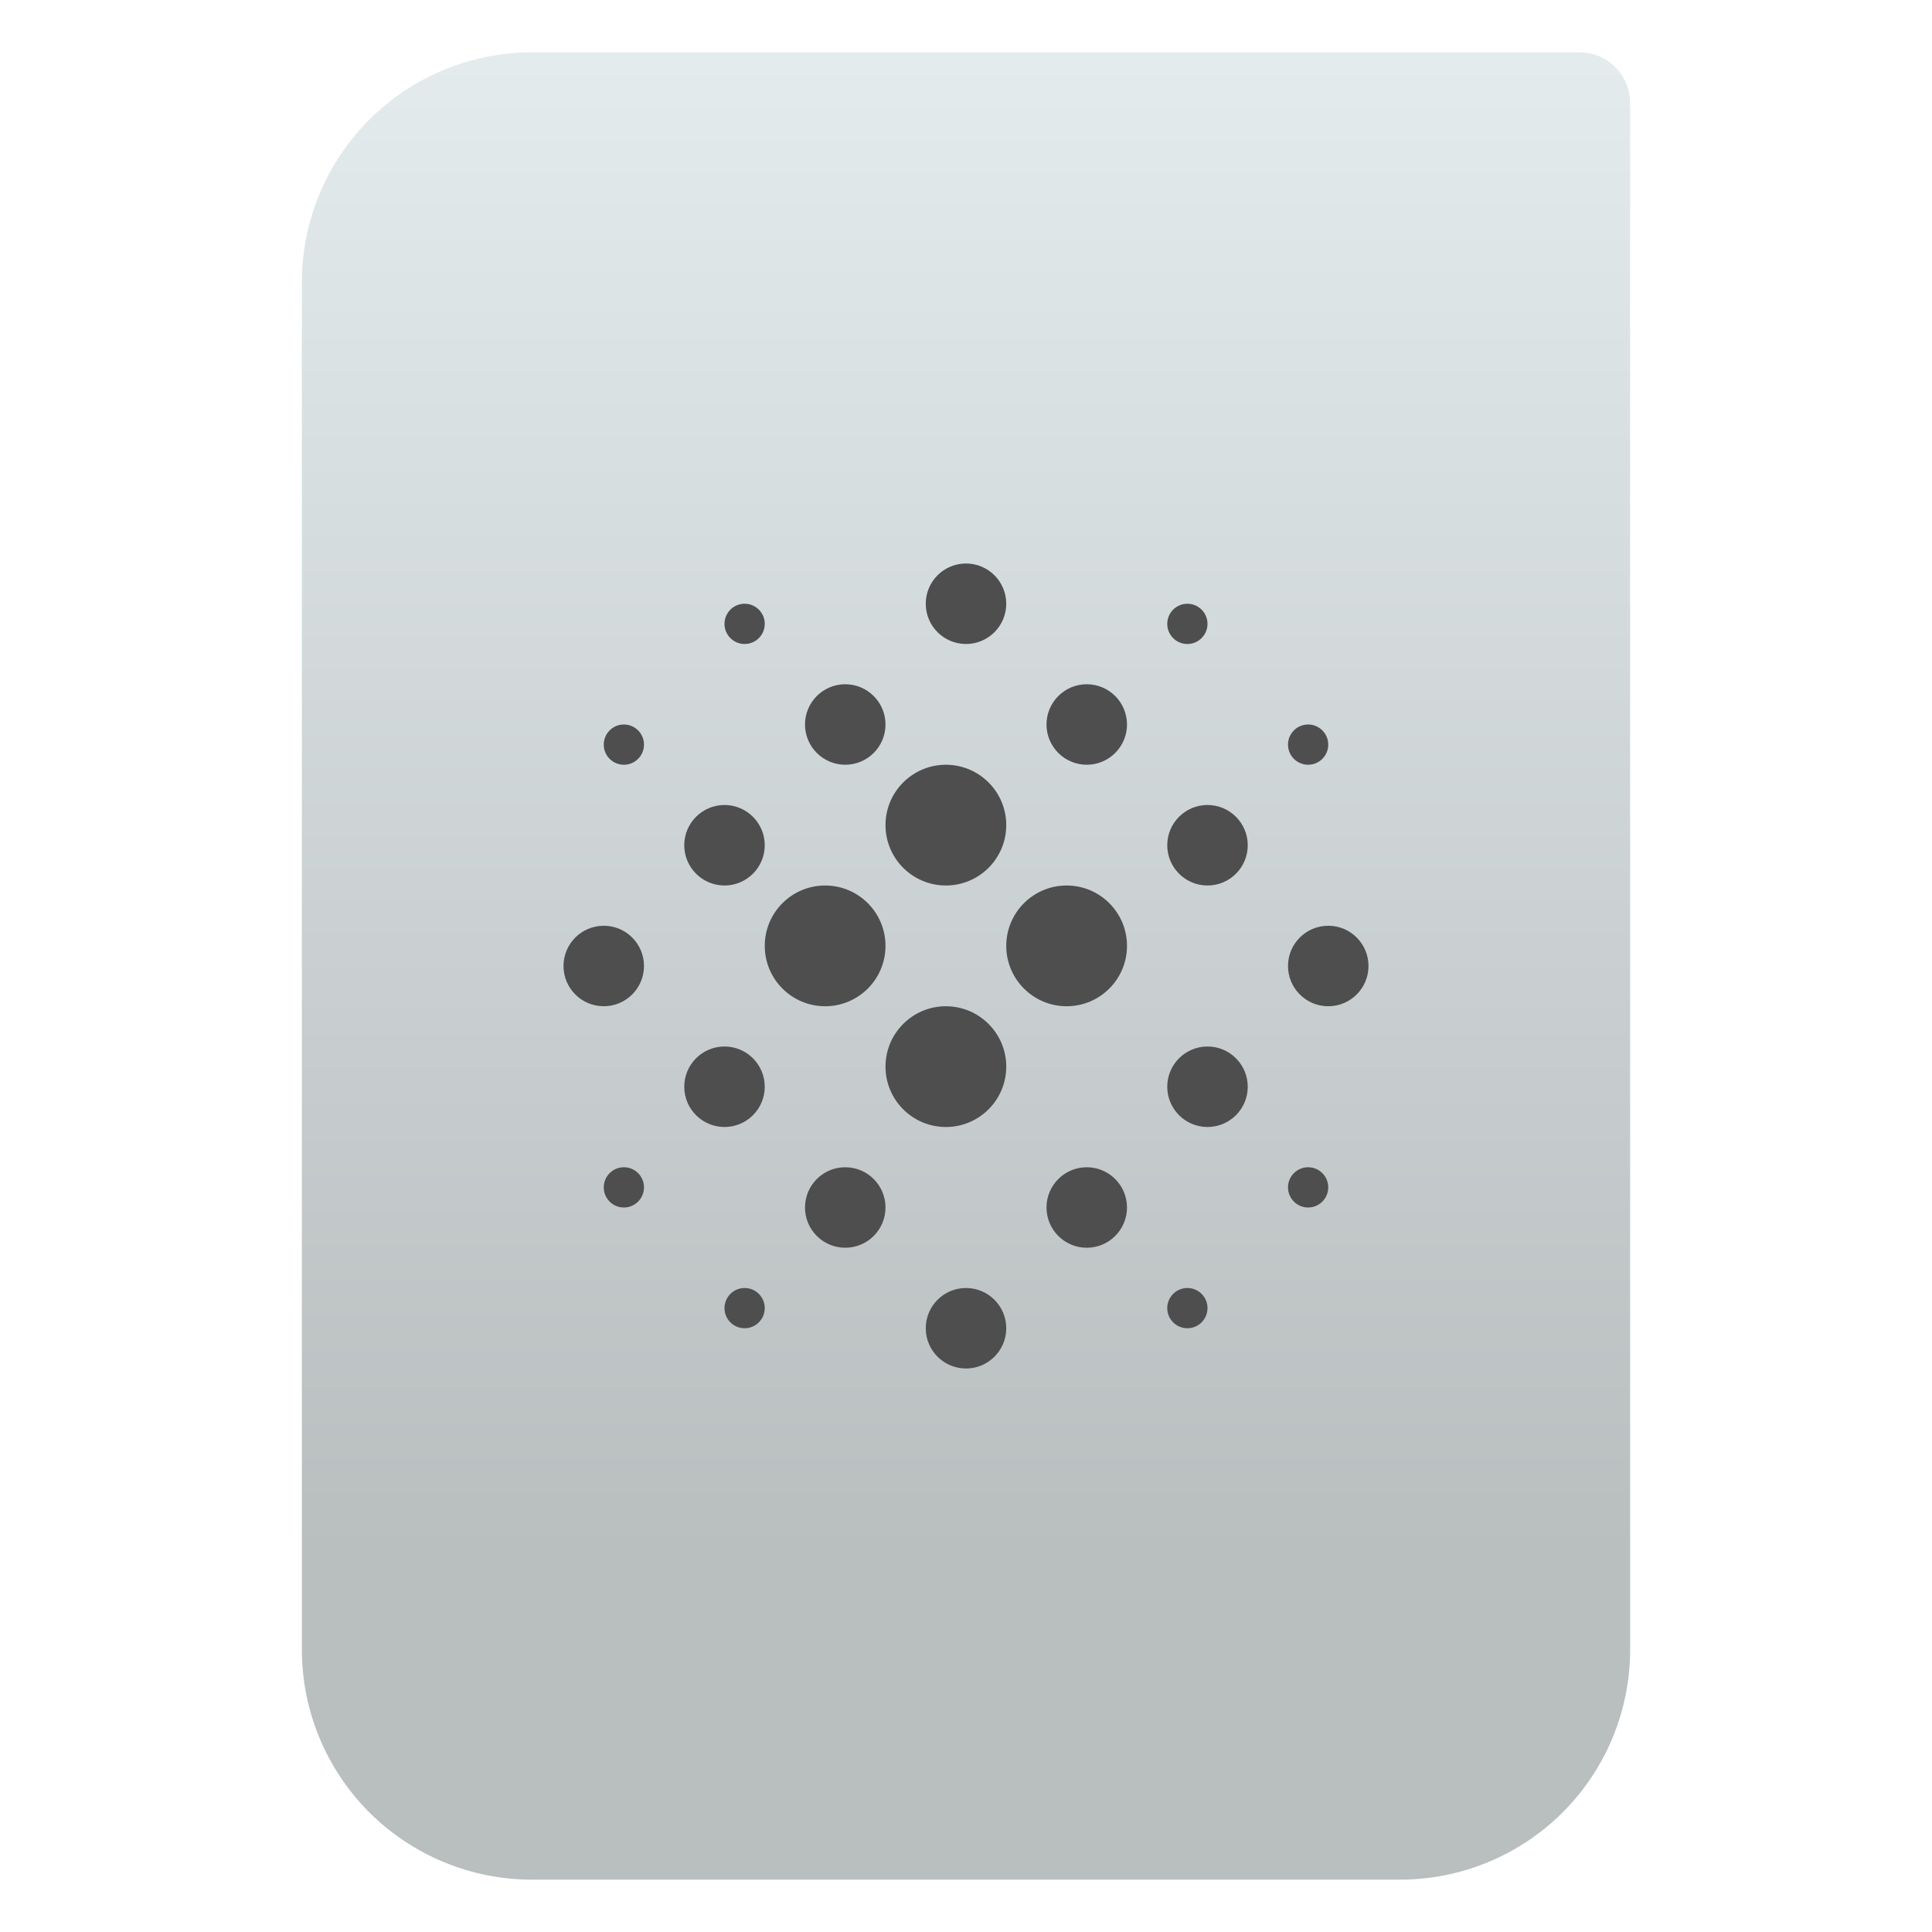 <svg clip-rule="evenodd" fill-rule="evenodd" stroke-linejoin="round" stroke-miterlimit="2" viewBox="0 0 48 48" xmlns="http://www.w3.org/2000/svg" xmlns:xlink="http://www.w3.org/1999/xlink"><linearGradient id="a" gradientTransform="matrix(0 -49.619 49.619 0 615.22 51.088)" gradientUnits="userSpaceOnUse" x1="0" x2="1" y1="0" y2="0"><stop offset="0" stop-color="#b9bebf"/><stop offset="1" stop-color="#e3ebec"/></linearGradient><path d="m54 3.146c0-.926-.751-1.677-1.677-1.677h-34.705c-2.02 0-3.958.803-5.387 2.231-1.428 1.429-2.231 3.367-2.231 5.387v45.295c0 2.02.803 3.958 2.231 5.387 1.429 1.428 3.367 2.231 5.387 2.231h28.764c2.02 0 3.958-.803 5.387-2.231 1.428-1.429 2.231-3.367 2.231-5.387z" fill="url(#a)" transform="matrix(.75 0 0 .75 0 .199)"/><path d="m20.5 28c.828 0 1.5.672 1.5 1.5s-.672 1.5-1.5 1.5-1.5-.672-1.5-1.5.672-1.5 1.5-1.5zm6 0c.828 0 1.5.672 1.5 1.5s-.672 1.5-1.5 1.5-1.5-.672-1.5-1.5.672-1.5 1.5-1.5zm-3-3c.828 0 1.5.672 1.5 1.5s-.672 1.5-1.5 1.5-1.5-.672-1.5-1.5.672-1.5 1.5-1.5zm0 6c.828 0 1.5.672 1.5 1.5s-.672 1.5-1.5 1.5-1.5-.672-1.5-1.5.672-1.5 1.5-1.5zm.5-11c.552 0 1 .448 1 1s-.448 1-1 1-1-.448-1-1 .448-1 1-1zm0 18c.552 0 1 .448 1 1s-.448 1-1 1-1-.448-1-1 .448-1 1-1zm-9-9c.552 0 1 .448 1 1s-.448 1-1 1-1-.448-1-1 .448-1 1-1zm3-3c.552 0 1 .448 1 1s-.448 1-1 1-1-.448-1-1 .448-1 1-1zm3-3c.552 0 1 .448 1 1s-.448 1-1 1-1-.448-1-1 .448-1 1-1zm6 0c.552 0 1 .448 1 1s-.448 1-1 1-1-.448-1-1 .448-1 1-1zm3 3c.552 0 1 .448 1 1s-.448 1-1 1-1-.448-1-1 .448-1 1-1zm3 3c.552 0 1 .448 1 1s-.448 1-1 1-1-.448-1-1 .448-1 1-1zm-3 3c.552 0 1 .448 1 1s-.448 1-1 1-1-.448-1-1 .448-1 1-1zm-3 3c.552 0 1 .448 1 1s-.448 1-1 1-1-.448-1-1 .448-1 1-1zm-6 0c.552 0 1 .448 1 1s-.448 1-1 1-1-.448-1-1 .448-1 1-1zm-3-3c.552 0 1 .448 1 1s-.448 1-1 1-1-.448-1-1 .448-1 1-1zm11.5-11c.276 0 .5.224.5.5s-.224.5-.5.5-.5-.224-.5-.5.224-.5.5-.5zm3 3c.276 0 .5.224.5.5s-.224.5-.5.5-.5-.224-.5-.5.224-.5.5-.5zm0 11c.276 0 .5.224.5.5s-.224.5-.5.5-.5-.224-.5-.5.224-.5.5-.5zm-3 3c.276 0 .5.224.5.5s-.224.5-.5.5-.5-.224-.5-.5.224-.5.5-.5zm-11 0c.276 0 .5.224.5.5s-.224.5-.5.5-.5-.224-.5-.5.224-.5.5-.5zm-3-3c.276 0 .5.224.5.5s-.224.5-.5.5-.5-.224-.5-.5.224-.5.5-.5zm0-11c.276 0 .5.224.5.5s-.224.5-.5.5-.5-.224-.5-.5.224-.5.5-.5zm3-3c.276 0 .5.224.5.5s-.224.5-.5.5-.5-.224-.5-.5.224-.5.5-.5z" fill="#4e4e4e" transform="translate(0 -6)"/></svg>
